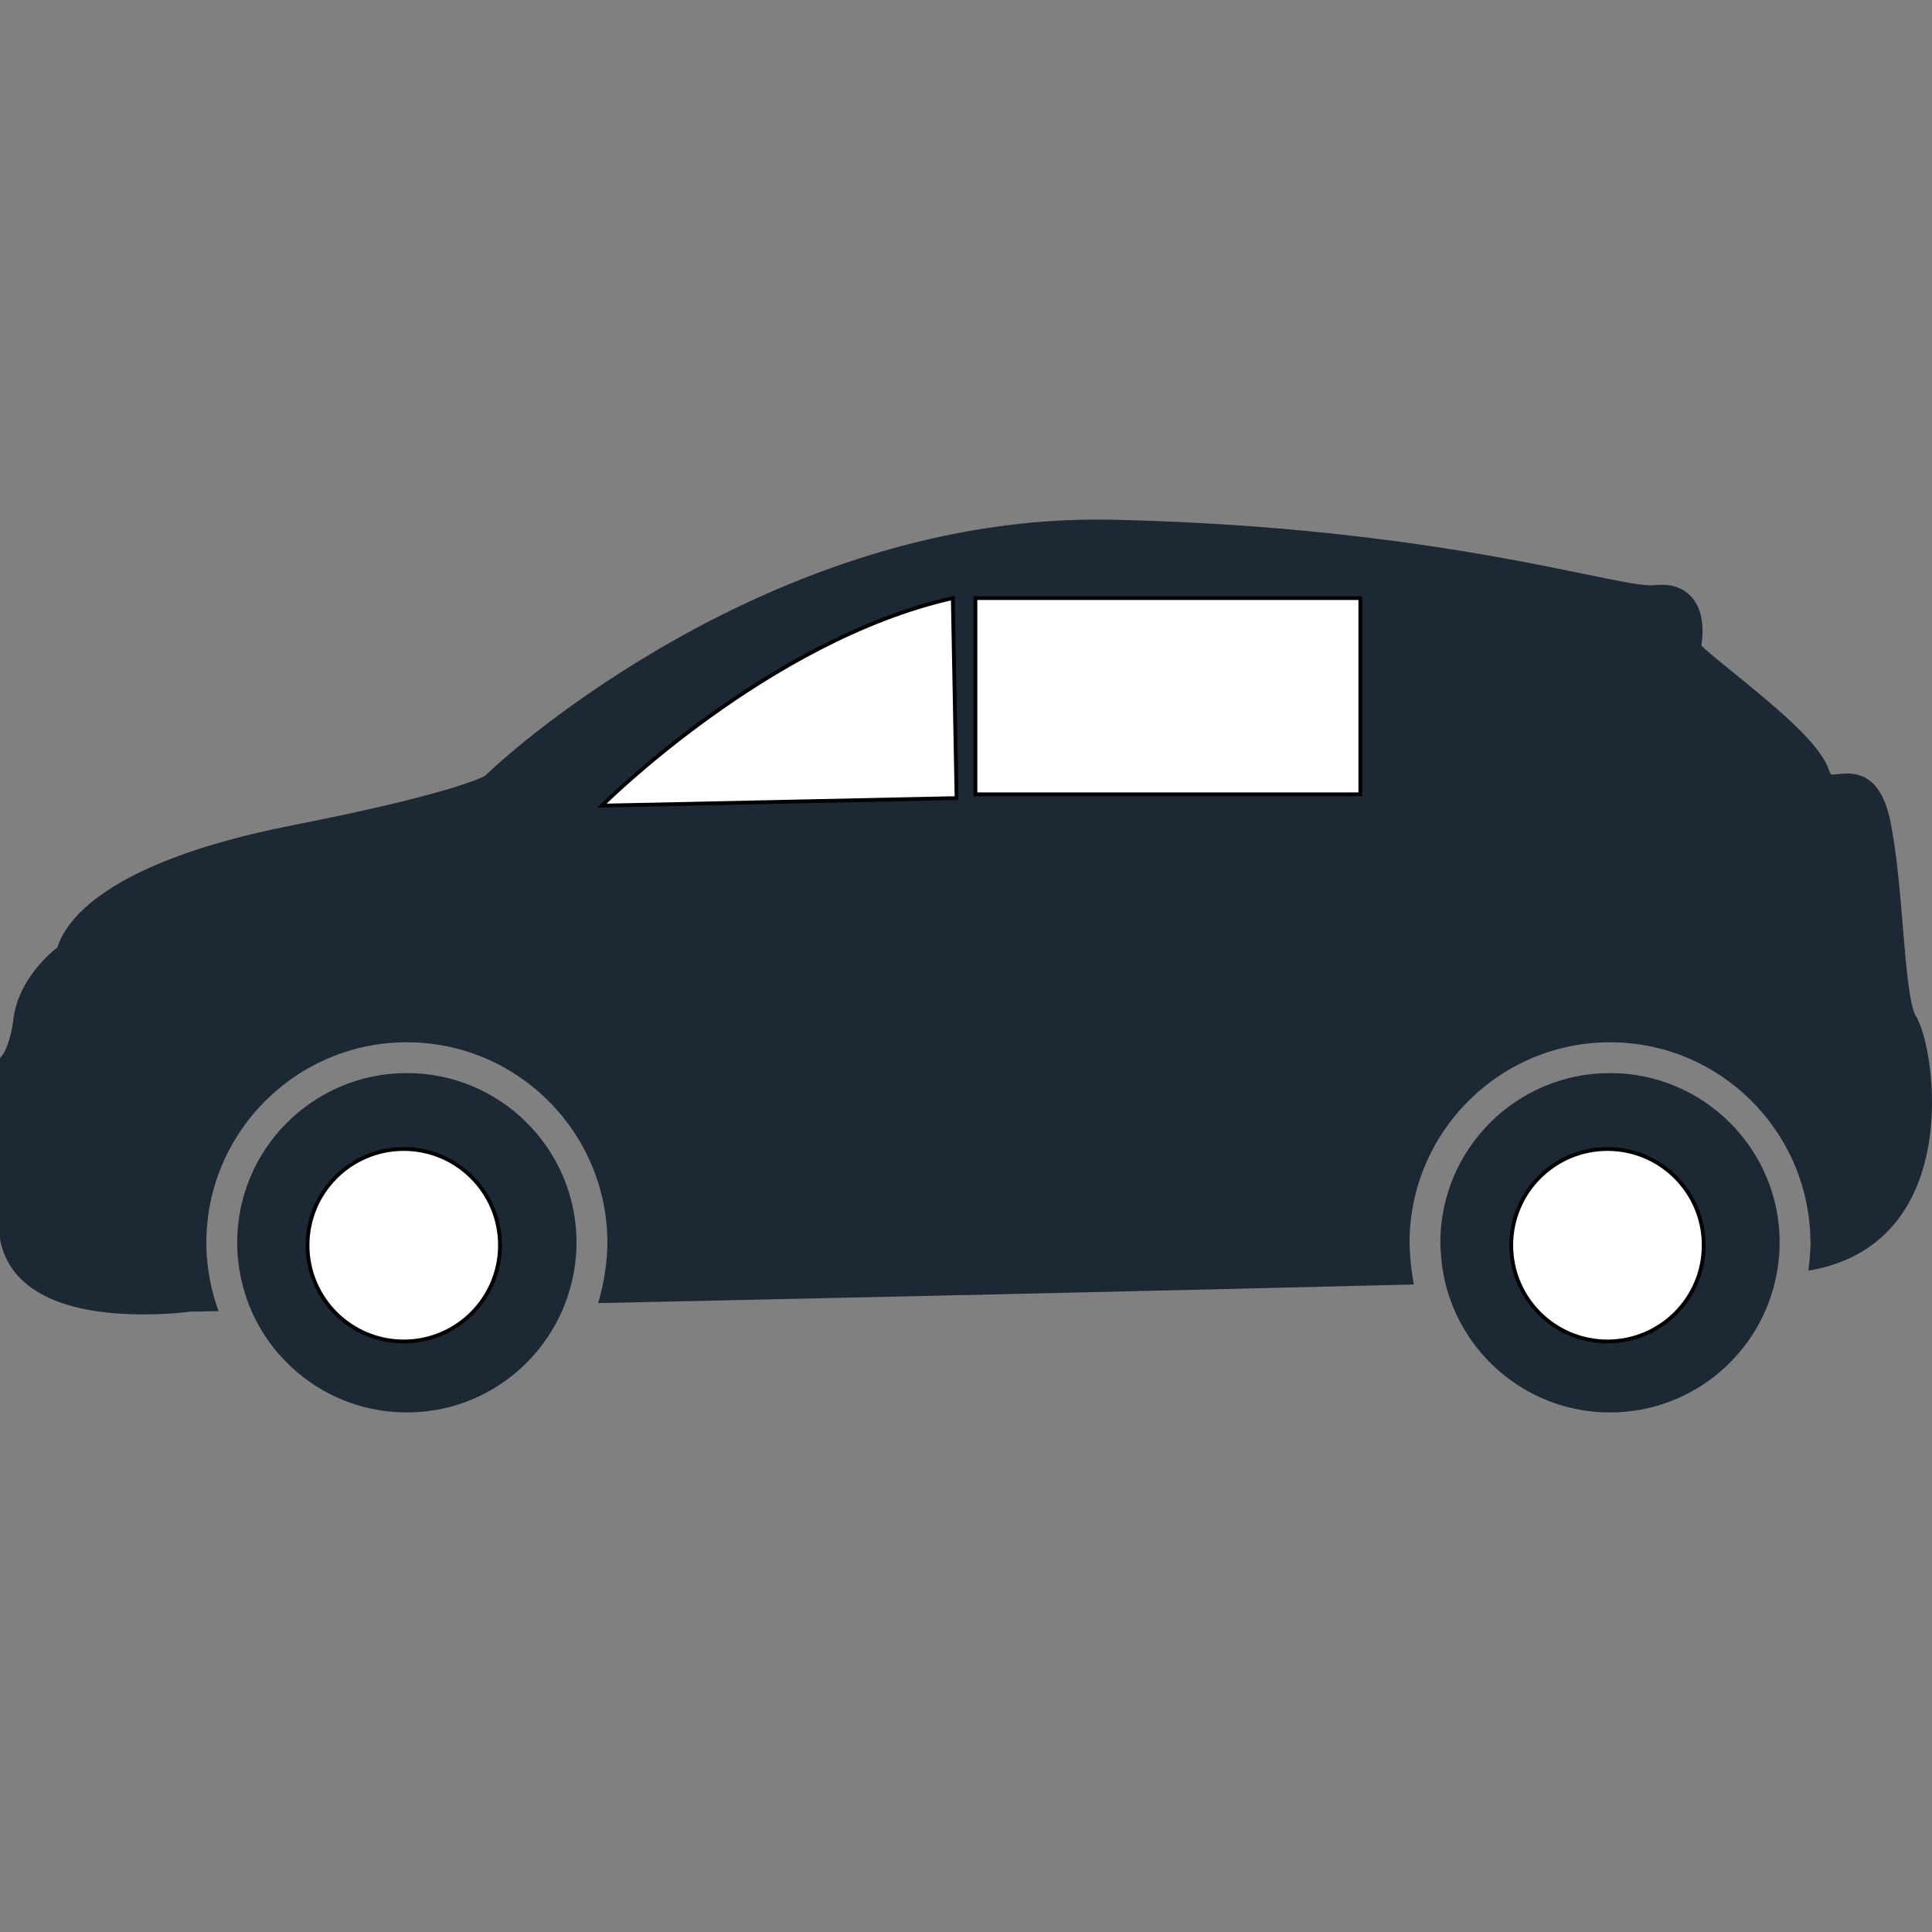 <?xml version="1.0" encoding="utf-8"?>
<!-- Generator: Adobe Illustrator 13.0.0, SVG Export Plug-In . SVG Version: 6.00 Build 14948)  -->
<!DOCTYPE svg PUBLIC "-//W3C//DTD SVG 1.1//EN" "http://www.w3.org/Graphics/SVG/1.1/DTD/svg11.dtd">
<svg version="1.1" id="Capa_1" xmlns="http://www.w3.org/2000/svg" xmlns:xlink="http://www.w3.org/1999/xlink" x="0px" y="0px"
	 width="512px" height="512px" viewBox="0 0 512 512" enable-background="new 0 0 512 512" xml:space="preserve">
<rect x="0" y="0" width="512" height="512" fill="#808080" stroke="none"/>
<g>
	<g>
		<g>
			<path fill="#1C2833" d="M504.288,245.726c-0.719-8.667-1.524-18.475-3.099-26.938c-1.094-5.919-3.497-13.801-11.625-13.801
				c-0.813,0-1.629,0.08-2.435,0.164c-0.502,0.048-1.005,0.115-1.828,0.131c-0.017,0-0.28-0.256-0.615-1.229
				c-2.387-6.835-12.398-15.337-25.236-25.735c-3.162-2.552-6.947-5.625-8.561-7.21c0.593-4.095,0.505-9.125-2.347-12.591
				c-1.324-1.617-3.815-3.549-8.111-3.549c-0.631,0-1.302,0.039-2.794,0.171c-3.1,0-9.31-1.273-17.909-3.051
				c-22.172-4.55-63.441-13.029-125.325-14.362c-90.104-1.784-160.909,63.238-163.827,65.977l-2.088,1.94
				c-3.7,1.789-15.386,6.064-51.105,13.086c-50.663,9.976-60.327,26.116-62.153,32.357c-4.044,3.019-10.594,10.219-11.632,18.691
				c-0.834,6.755-2.723,9.519-2.723,9.511l-0.874,1.127v47.681l0.099,0.87c2.746,12.661,15.869,19.361,37.948,19.361
				c7.042,0,12.324-0.719,12.119-0.719c0.307-0.018,3.03-0.063,7.748-0.16c-0.482-1.334-0.922-2.684-1.301-4.064
				c-0.367-1.332-0.703-2.674-0.962-4.048c-0.623-3.235-0.973-6.563-0.973-9.98c0-29.302,23.839-53.143,53.141-53.143
				c29.302,0,53.143,23.841,53.143,53.143c0,2.65-0.259,5.221-0.631,7.769c-0.204,1.381-0.439,2.753-0.751,4.095
				c-0.319,1.39-0.653,2.763-1.078,4.112c66.359-1.422,150.798-3.299,216.196-4.941c-0.288-1.342-0.472-2.701-0.655-4.074
				c-0.184-1.357-0.288-2.714-0.359-4.086c-0.048-0.959-0.144-1.899-0.144-2.874c0-29.302,23.841-53.143,53.141-53.143
				c28.888,0,52.424,23.186,53.079,51.929c0,0.4,0.063,0.805,0.063,1.214c0,1.03-0.096,2.035-0.16,3.058
				c-0.08,1.452-0.224,2.896-0.415,4.318c12.486-2.06,21.876-8.639,27.313-19.281c9.301-18.195,4.56-42.833,1.222-48.064
				C505.979,266.552,505.086,255.486,504.288,245.726z"/>
			<path fill="#1C2833" d="M66.576,347.254c6.926,15.92,22.771,27.057,41.238,27.057c19.13,0,35.424-11.969,41.923-28.798
				c0.515-1.341,0.975-2.715,1.366-4.12c0.375-1.341,0.686-2.715,0.942-4.104c0.455-2.578,0.741-5.23,0.741-7.943
				c0-24.838-20.127-44.967-44.965-44.967c-24.838,0-44.966,20.129-44.966,44.967c0,3.369,0.399,6.648,1.105,9.812
				c0.299,1.374,0.658,2.724,1.093,4.04C65.498,344.588,66.005,345.928,66.576,347.254z"/>
			<path fill="#1C2833" d="M383.059,340.164c4.854,19.593,22.516,34.146,43.608,34.146c22.052,0,40.36-15.896,44.192-36.838
				c0.246-1.357,0.438-2.724,0.573-4.121c0.12-1.324,0.2-2.65,0.2-4.007c0-0.032,0-0.065,0-0.104
				c-0.048-24.781-20.168-44.863-44.966-44.863c-24.83,0-44.966,20.13-44.966,44.968c0,0.901,0.088,1.779,0.136,2.674
				c0.08,1.382,0.216,2.737,0.423,4.079C382.468,337.474,382.739,338.83,383.059,340.164z"/>
		</g>
	</g>
	<path fill="#FFFFFF" stroke="#000000" d="M159.5,213.5c0,0,44-44,93-55l1,53L159.5,213.5z"/>
	<rect x="258.5" y="158.5" fill="#FFFFFF" stroke="#000000" width="102" height="52"/>
	<circle fill="#FFFFFF" stroke="#000000" cx="107" cy="330" r="25.5"/>
	<circle fill="#FFFFFF" stroke="#000000" cx="426" cy="330" r="25.5"/>
</g>
</svg>
